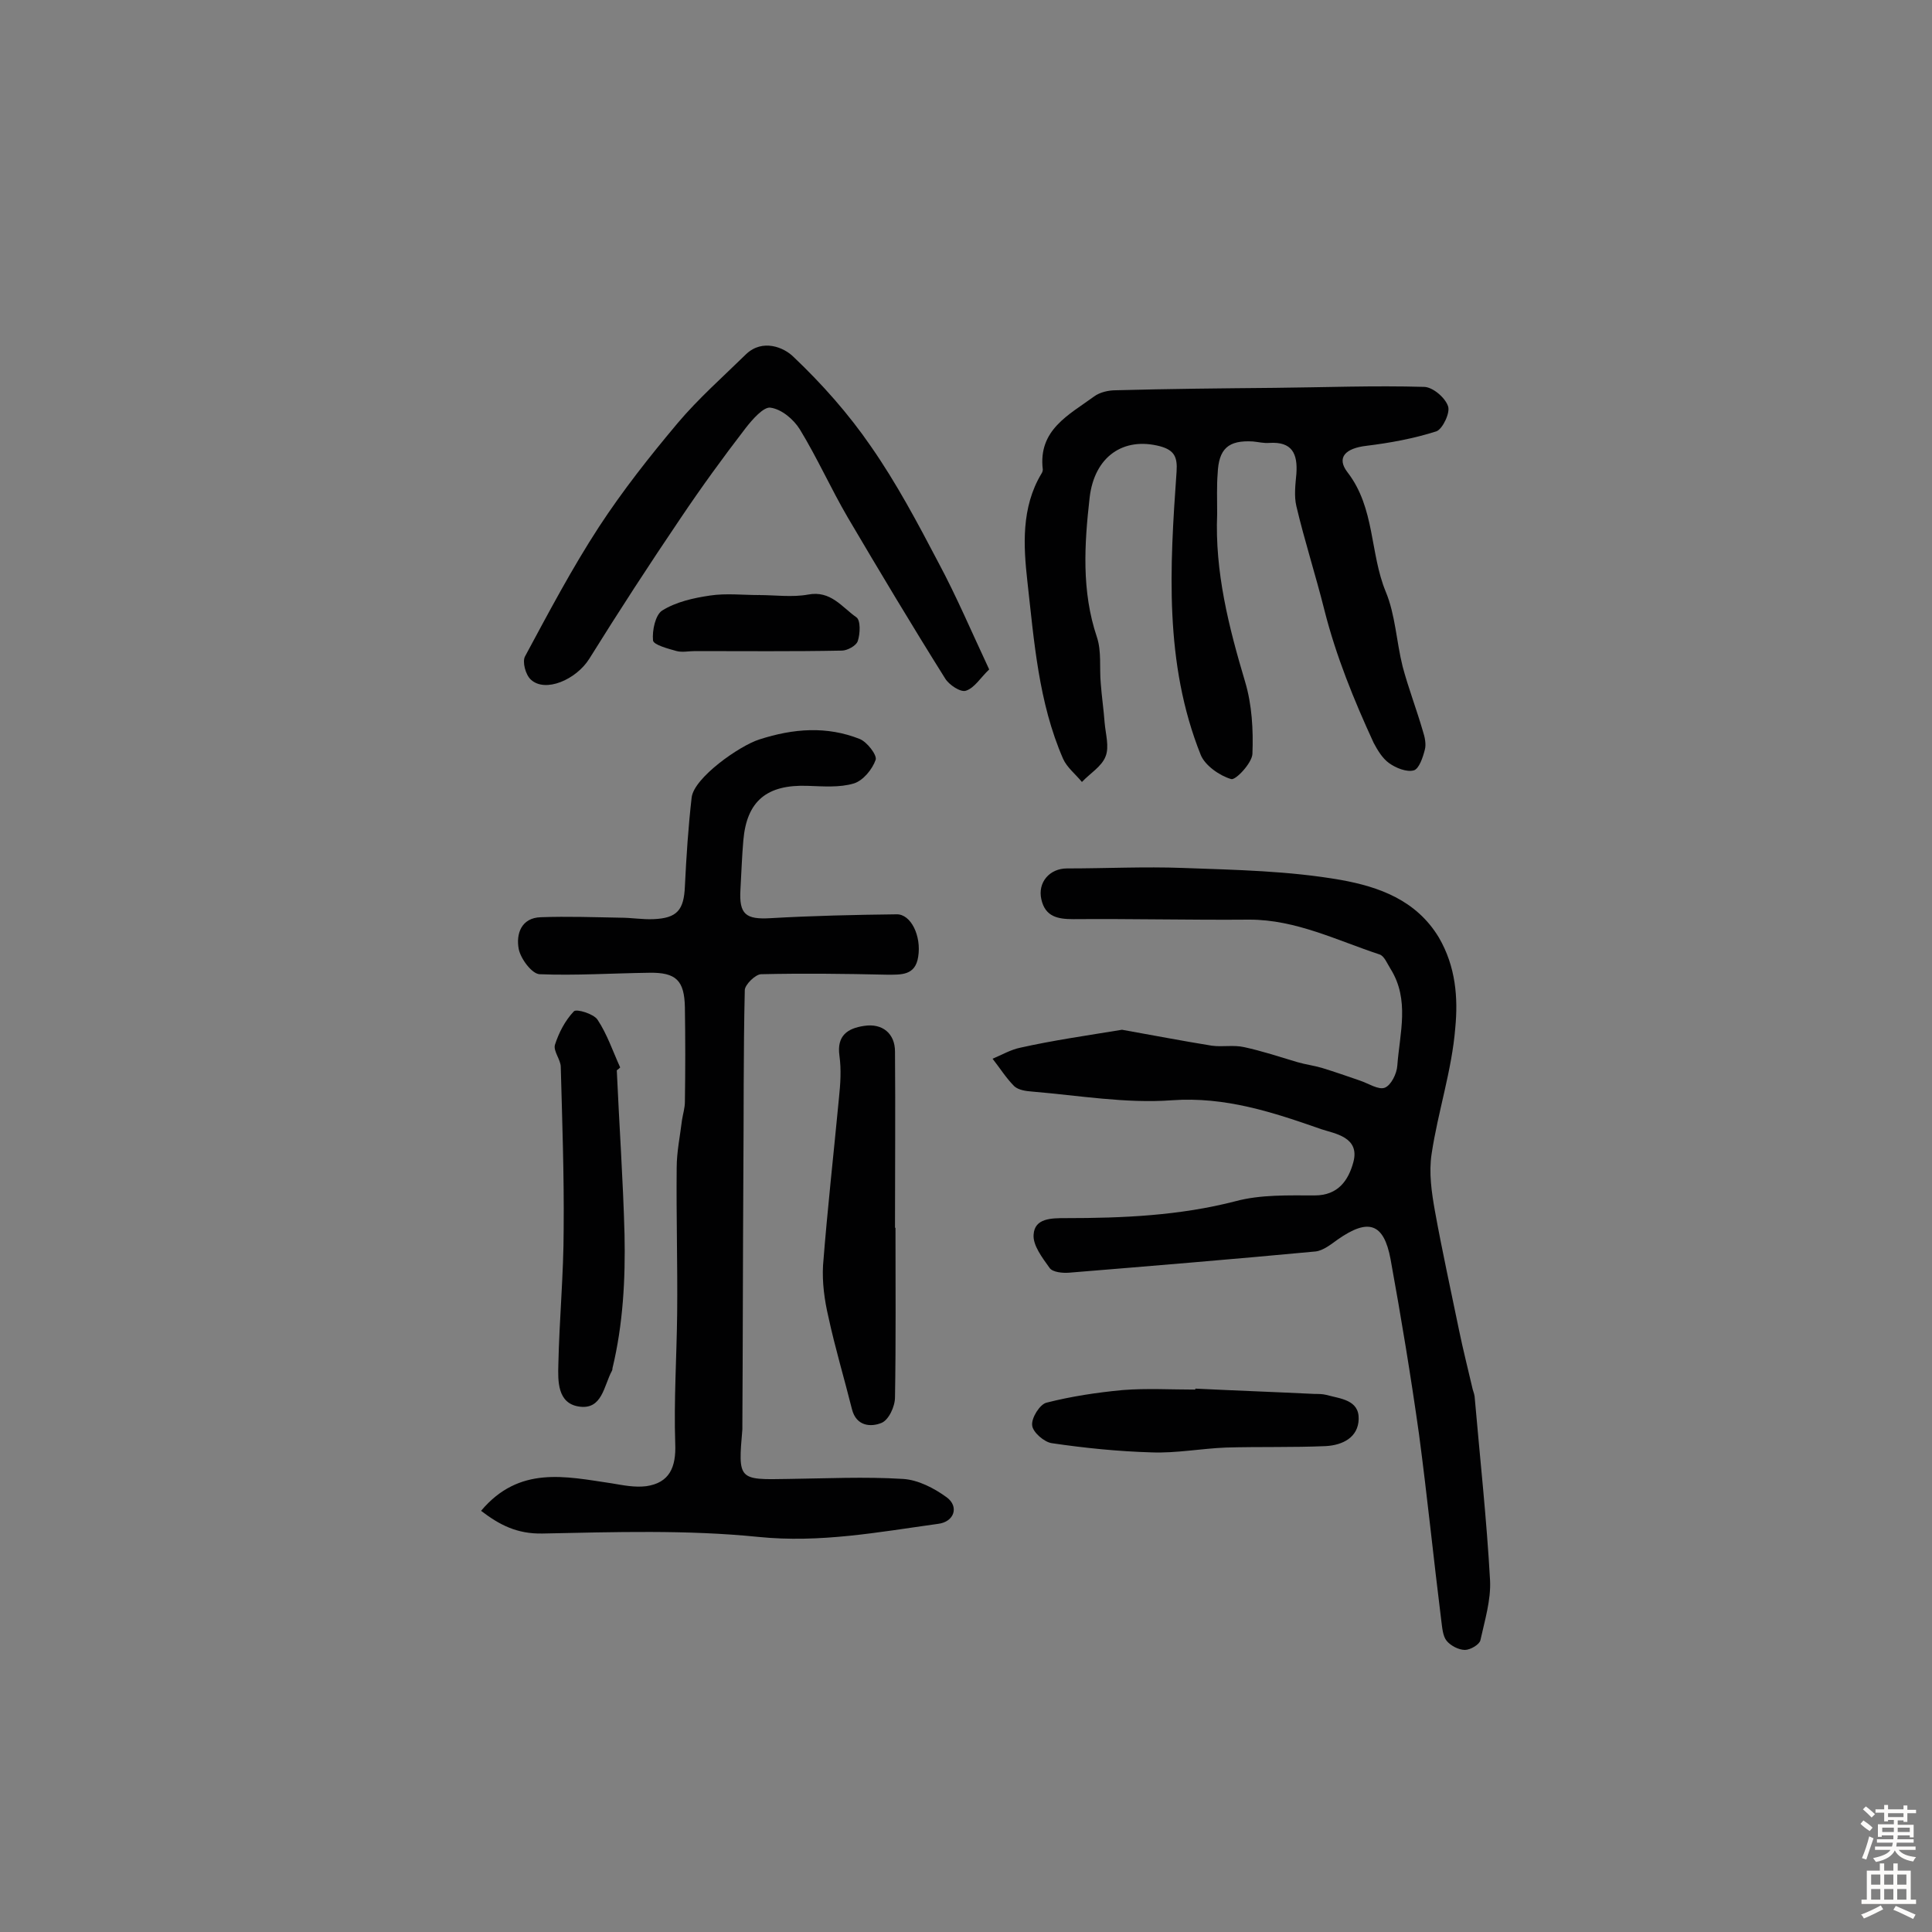 <svg enable-background="new 0 0 400 400" viewBox="0 0 400 400" xmlns="http://www.w3.org/2000/svg"><rect x="0" y="0" width="400" height="400" fill="#808080" stroke="none"/><g fill="#010102"><path d="m232.3 213.2c6.2 1.1 12.4 2.3 18.6 3.3 2.2.3 4.5-.2 6.7.3 3.7.8 7.3 2 11 3.1 1.7.5 3.4.7 5.1 1.2 2.6.8 5.2 1.7 7.8 2.6 1.8.6 3.9 2 5.2 1.5s2.5-2.9 2.6-4.6c.5-6.7 2.6-13.6-1.4-20-.7-1.1-1.3-2.7-2.3-3-8.8-2.9-17.3-7.2-26.9-7.2-12.2.1-24.3-.2-36.5-.1-3.2 0-5.8-.5-6.6-4.1-.8-3.5 1.7-6.4 5.3-6.4 8 0 16-.4 24-.1 11 .4 22 .6 32.8 2.5 7.7 1.4 15.5 4.1 20.2 11.9 3.5 6 4 12.5 3.4 18.7-.7 8.8-3.6 17.4-4.9 26.1-.6 3.9 0 8 .7 11.9 1.5 8.3 3.3 16.4 5 24.7.8 3.9 1.8 7.8 2.7 11.7.1.6.4 1.2.5 1.9 1.1 12.7 2.5 25.4 3.2 38.1.2 4.1-1.1 8.3-2 12.4-.2.9-2.1 2-3.2 2-1.3 0-3-.9-3.8-1.9s-.9-2.7-1.1-4.2c-1.6-12.8-2.9-25.7-4.6-38.5-1.7-12.1-3.7-24.2-5.9-36.3-1.4-7.5-4.6-8.5-10.9-4.1-1.4 1-3 2.3-4.6 2.5-17 1.6-34 3-51.1 4.4-1.3.1-3.4-.1-4-1-1.5-2.1-3.5-4.7-3.3-6.9.2-3.4 3.7-3.4 6.6-3.4 11.8 0 23.6-.5 35.2-3.5 5.2-1.4 10.9-1.2 16.4-1.2 4.9 0 7-3.2 8-6.9 1.4-5.2-3.9-5.9-6.6-6.8-10-3.5-19.9-6.8-31-6-9.5.7-19.3-1-28.9-1.8-1.3-.1-2.8-.3-3.7-1.1-1.7-1.7-3-3.8-4.5-5.7 1.9-.8 3.8-1.9 5.8-2.3 6.7-1.5 13.7-2.5 21-3.7z"/><path d="m99.6 312.8c7.9-9.4 17.5-7.1 27-5.7 2.4.4 4.8.9 7.2.6 4.8-.7 6.2-3.9 6-8.8-.3-9 .3-18 .4-27 .1-10-.2-20.1-.1-30.1 0-3.3.7-6.6 1.1-9.9.2-1.3.6-2.5.6-3.8.1-6.5.1-13 0-19.5-.1-5.6-1.8-7.3-7.4-7.2-7.6.1-15.2.6-22.7.3-1.6-.1-3.9-3.2-4.3-5.2-.6-3.1.5-6.5 4.6-6.6 5.5-.2 11 0 16.5.1 2.3 0 4.5.4 6.8.3 4.9-.2 6.3-1.9 6.5-6.8.3-6.2.7-12.3 1.4-18.4.5-4.1 9.9-10.7 14-12 7.1-2.3 14-2.8 20.8-.1 1.5.6 3.6 3.3 3.3 4.3-.7 2-2.6 4.3-4.5 4.9-3 .9-6.4.6-9.6.5-8.4-.3-12.6 3.1-13.3 11.3-.3 3.4-.4 6.8-.6 10.2-.3 5.1 1.1 6.2 6.2 5.9 8.7-.5 17.4-.7 26.1-.8 3-.1 5.2 4.5 4.5 8.8-.6 3.9-3.5 3.7-6.5 3.7-8.7-.2-17.4-.3-26-.1-1.2 0-3.4 2.2-3.4 3.3-.3 12.9-.2 25.9-.3 38.8-.1 17-.1 34.1-.2 51.1v1c-.9 10.5-.9 10.5 9.4 10.3 8-.1 15.9-.5 23.9 0 3.1.2 6.4 1.9 9 3.8s1.6 5.1-1.8 5.5c-12.3 1.7-24.4 4-37.2 2.7-14.8-1.5-29.8-1-44.7-.7-5.3.1-8.9-1.8-12.7-4.7z"/><path d="m252 106.4c-.5 12 2.4 23.4 5.8 34.8 1.4 4.7 1.7 9.9 1.5 14.9-.1 1.9-3.5 5.5-4.4 5.2-2.4-.7-5.4-2.8-6.3-5-7.6-19-6.4-38.9-5-58.7.2-3-.5-4.4-3.4-5.2-7.6-2-13.6 2.1-14.6 10.6-1.1 9.7-1.7 19.4 1.5 28.9 1 3 .5 6.4.8 9.6.2 2.7.6 5.4.8 8.1.2 2.4 1 5 .2 7-.8 2.1-3.2 3.5-4.9 5.3-1.3-1.6-3.1-3-3.9-4.8-5.1-11.7-6-24.4-7.4-36.8-.8-7.2-1.3-15.2 2.9-22.2.2-.3.3-.6.3-.9-1-8.2 5.4-11.3 10.6-15.1 1.2-.9 3-1.3 4.5-1.3 11-.3 21.9-.4 32.9-.5 10.3-.1 20.6-.5 30.9-.2 1.8 0 4.4 2.2 5 4 .5 1.3-1.1 4.7-2.4 5.2-4.7 1.5-9.6 2.4-14.5 3-4.3.5-6.3 2.4-3.9 5.5 5.7 7.4 4.6 16.7 7.9 24.7 2 4.8 2.2 10.3 3.5 15.5 1.2 4.5 2.9 8.9 4.2 13.4.4 1.2.7 2.7.4 3.8-.4 1.6-1.2 4-2.3 4.3-1.5.4-3.7-.5-5.1-1.5s-2.4-2.7-3.2-4.2c-4.1-8.9-7.8-18-10.2-27.5-1.8-7.2-4.1-14.3-5.8-21.5-.5-2.1-.2-4.5 0-6.7.3-4.2-.9-6.7-5.6-6.4-1.1.1-2.3-.2-3.4-.3-5.1-.3-7.1 1.5-7.3 6.7-.2 2.4-.1 5.3-.1 8.3z"/><path d="m204.8 138.6c-1.8 1.7-3 3.8-4.8 4.4-1.1.4-3.5-1.2-4.3-2.5-6.9-11-13.6-22.2-20.2-33.4-3.5-6-6.3-12.3-9.9-18.2-1.3-2.1-3.8-4.2-6.1-4.5-1.4-.2-3.7 2.4-5.1 4.2-4.7 6.1-9.2 12.3-13.5 18.7-6.5 9.6-12.8 19.3-18.9 29.1-2.7 4.3-9.1 7.1-12.1 4.3-1.1-1-1.8-3.7-1.2-4.8 4.9-9.1 9.7-18.2 15.3-26.8 4.9-7.5 10.5-14.6 16.3-21.5 4.3-5.1 9.4-9.6 14.2-14.3 3.4-3.2 7.8-1.4 9.8.6 5.9 5.6 11.4 11.8 16 18.5 5.3 7.6 9.7 15.9 14 24.1 3.7 6.9 6.8 14.2 10.5 22.1z"/><path d="m185.4 254.2c0 11.7.1 23.4-.1 35.1 0 1.9-1.3 4.7-2.8 5.3-2.2.9-5.2.7-6.1-2.8-1.6-6.4-3.5-12.7-4.9-19.2-.8-3.4-1.3-7.1-1.1-10.6.9-11.6 2.2-23.1 3.3-34.7.3-2.9.5-5.8.1-8.7-.6-4.2 1.7-5.7 5.1-6.2 3.8-.6 6.4 1.6 6.4 5.3.1 12.2 0 24.3 0 36.5z"/><path d="m127.7 221.6c.5 11.3 1.3 22.6 1.6 33.9.2 9.3-.3 18.7-2.5 27.8 0 .2 0 .3-.1.5-1.7 3.1-2 8.2-6.9 7.4-4.4-.7-4.3-5.3-4.2-8.7.2-9.4 1.1-18.7 1.1-28.1.1-11.2-.3-22.3-.6-33.5 0-1.5-1.6-3.3-1.2-4.6.8-2.5 2.1-5 3.9-6.9.5-.6 4.1.5 4.9 1.7 2 3 3.2 6.6 4.7 9.9-.2.2-.4.4-.7.6z"/><path d="m247.5 287.5c8.2.4 16.5.7 24.7 1.1.8 0 1.6 0 2.4.2 2.9.8 6.8 1 6.7 5-.1 3.8-3.3 5.4-6.8 5.6-6.9.3-13.8.1-20.7.3-5.1.2-10.3 1.2-15.4 1-6.9-.2-13.8-.9-20.6-1.9-1.6-.2-4-2.3-4.1-3.7-.2-1.5 1.6-4.4 3-4.7 5.1-1.3 10.4-2.1 15.7-2.6 5-.4 10-.1 15.1-.1-.1 0 0-.1 0-.2z"/><path d="m157.1 123.2c3.4 0 6.9.5 10.2-.1 4.7-.9 7 2.6 10 4.7.9.6.8 3.4.3 4.9-.3 1-2.2 2-3.3 2-10.1.2-20.3.1-30.4.1-1.3 0-2.6.3-3.8 0-1.8-.5-4.8-1.3-4.9-2.2-.2-2.1.5-5.3 1.9-6.2 2.9-1.8 6.5-2.6 9.9-3.1 3.3-.5 6.8-.1 10.2-.1-.1-.1-.1 0-.1 0z"/></g><path d="m385.2 377.6.6-.7c.6.4 1.3.9 1.9 1.5l-.6.7c-.8-.5-1.4-1-1.9-1.5zm.3 7.1c.6-1.4 1.1-2.9 1.5-4.5.3.1.6.3.9.4-.5 1.4-1 2.9-1.5 4.4zm.2-10.1.6-.6c.7.5 1.3 1.1 1.9 1.6l-.7.7c-.6-.6-1.2-1.2-1.8-1.7zm8.4-.8h.8v.9h1.8v.7h-1.8v1.8h-.8v-.3h-1.2v.9h3.3v2.6h-.8v-.4h-2.5c0 .3 0 .6-.1.8h3.4v.7h-3.5c0 .3-.1.6-.1.8h4v.7h-3.5c.7.9 1.9 1.3 3.6 1.5-.2.2-.4.5-.6.9-1.9-.3-3.2-1.1-3.8-2.3-.5 1.1-1.8 2-3.9 2.4-.2-.3-.4-.5-.6-.8 1.9-.4 3.1-.9 3.6-1.7h-3.2v-.7h3.5c.1-.2.1-.5.2-.8h-3.3v-.7h3.4c0-.2 0-.5 0-.8h-2.4v.3h-.8v-2.6h3.3v-.9h-1.2v.3h-.8v-1.8h-1.8v-.7h1.8v-.9h.8v.9h3.2zm-4.4 5.5h2.4c0-.3 0-.6 0-.9h-2.4zm1.2-3.1h3.2v-.8h-3.2zm4.4 2.2h-2.4v.9h2.5v-.9z" fill="#fcfbfa"/><path d="m389.2 385.8h.9v1.5h1.9v-1.5h.9v1.5h2.7v6h1.1v.9h-11.3v-.9h1.1v-6h2.7zm.2 8.7.5.8c-1.2.6-2.5 1.3-4 1.9-.2-.3-.3-.6-.6-.8 1.6-.6 3-1.3 4.1-1.9zm-2-4.3h1.9v-2.1h-1.9zm0 3.1h1.9v-2.2h-1.9zm2.7-3.1h1.9v-2.1h-1.9zm0 3.1h1.9v-2.2h-1.9zm2.4 1.3c1.4.6 2.7 1.2 4.1 1.8l-.5.9c-1.5-.7-2.8-1.4-4.1-1.9zm2.2-6.5h-1.9v2.1h1.9zm-1.9 5.2h1.9v-2.2h-1.9z" fill="#fcfbfa"/></svg>